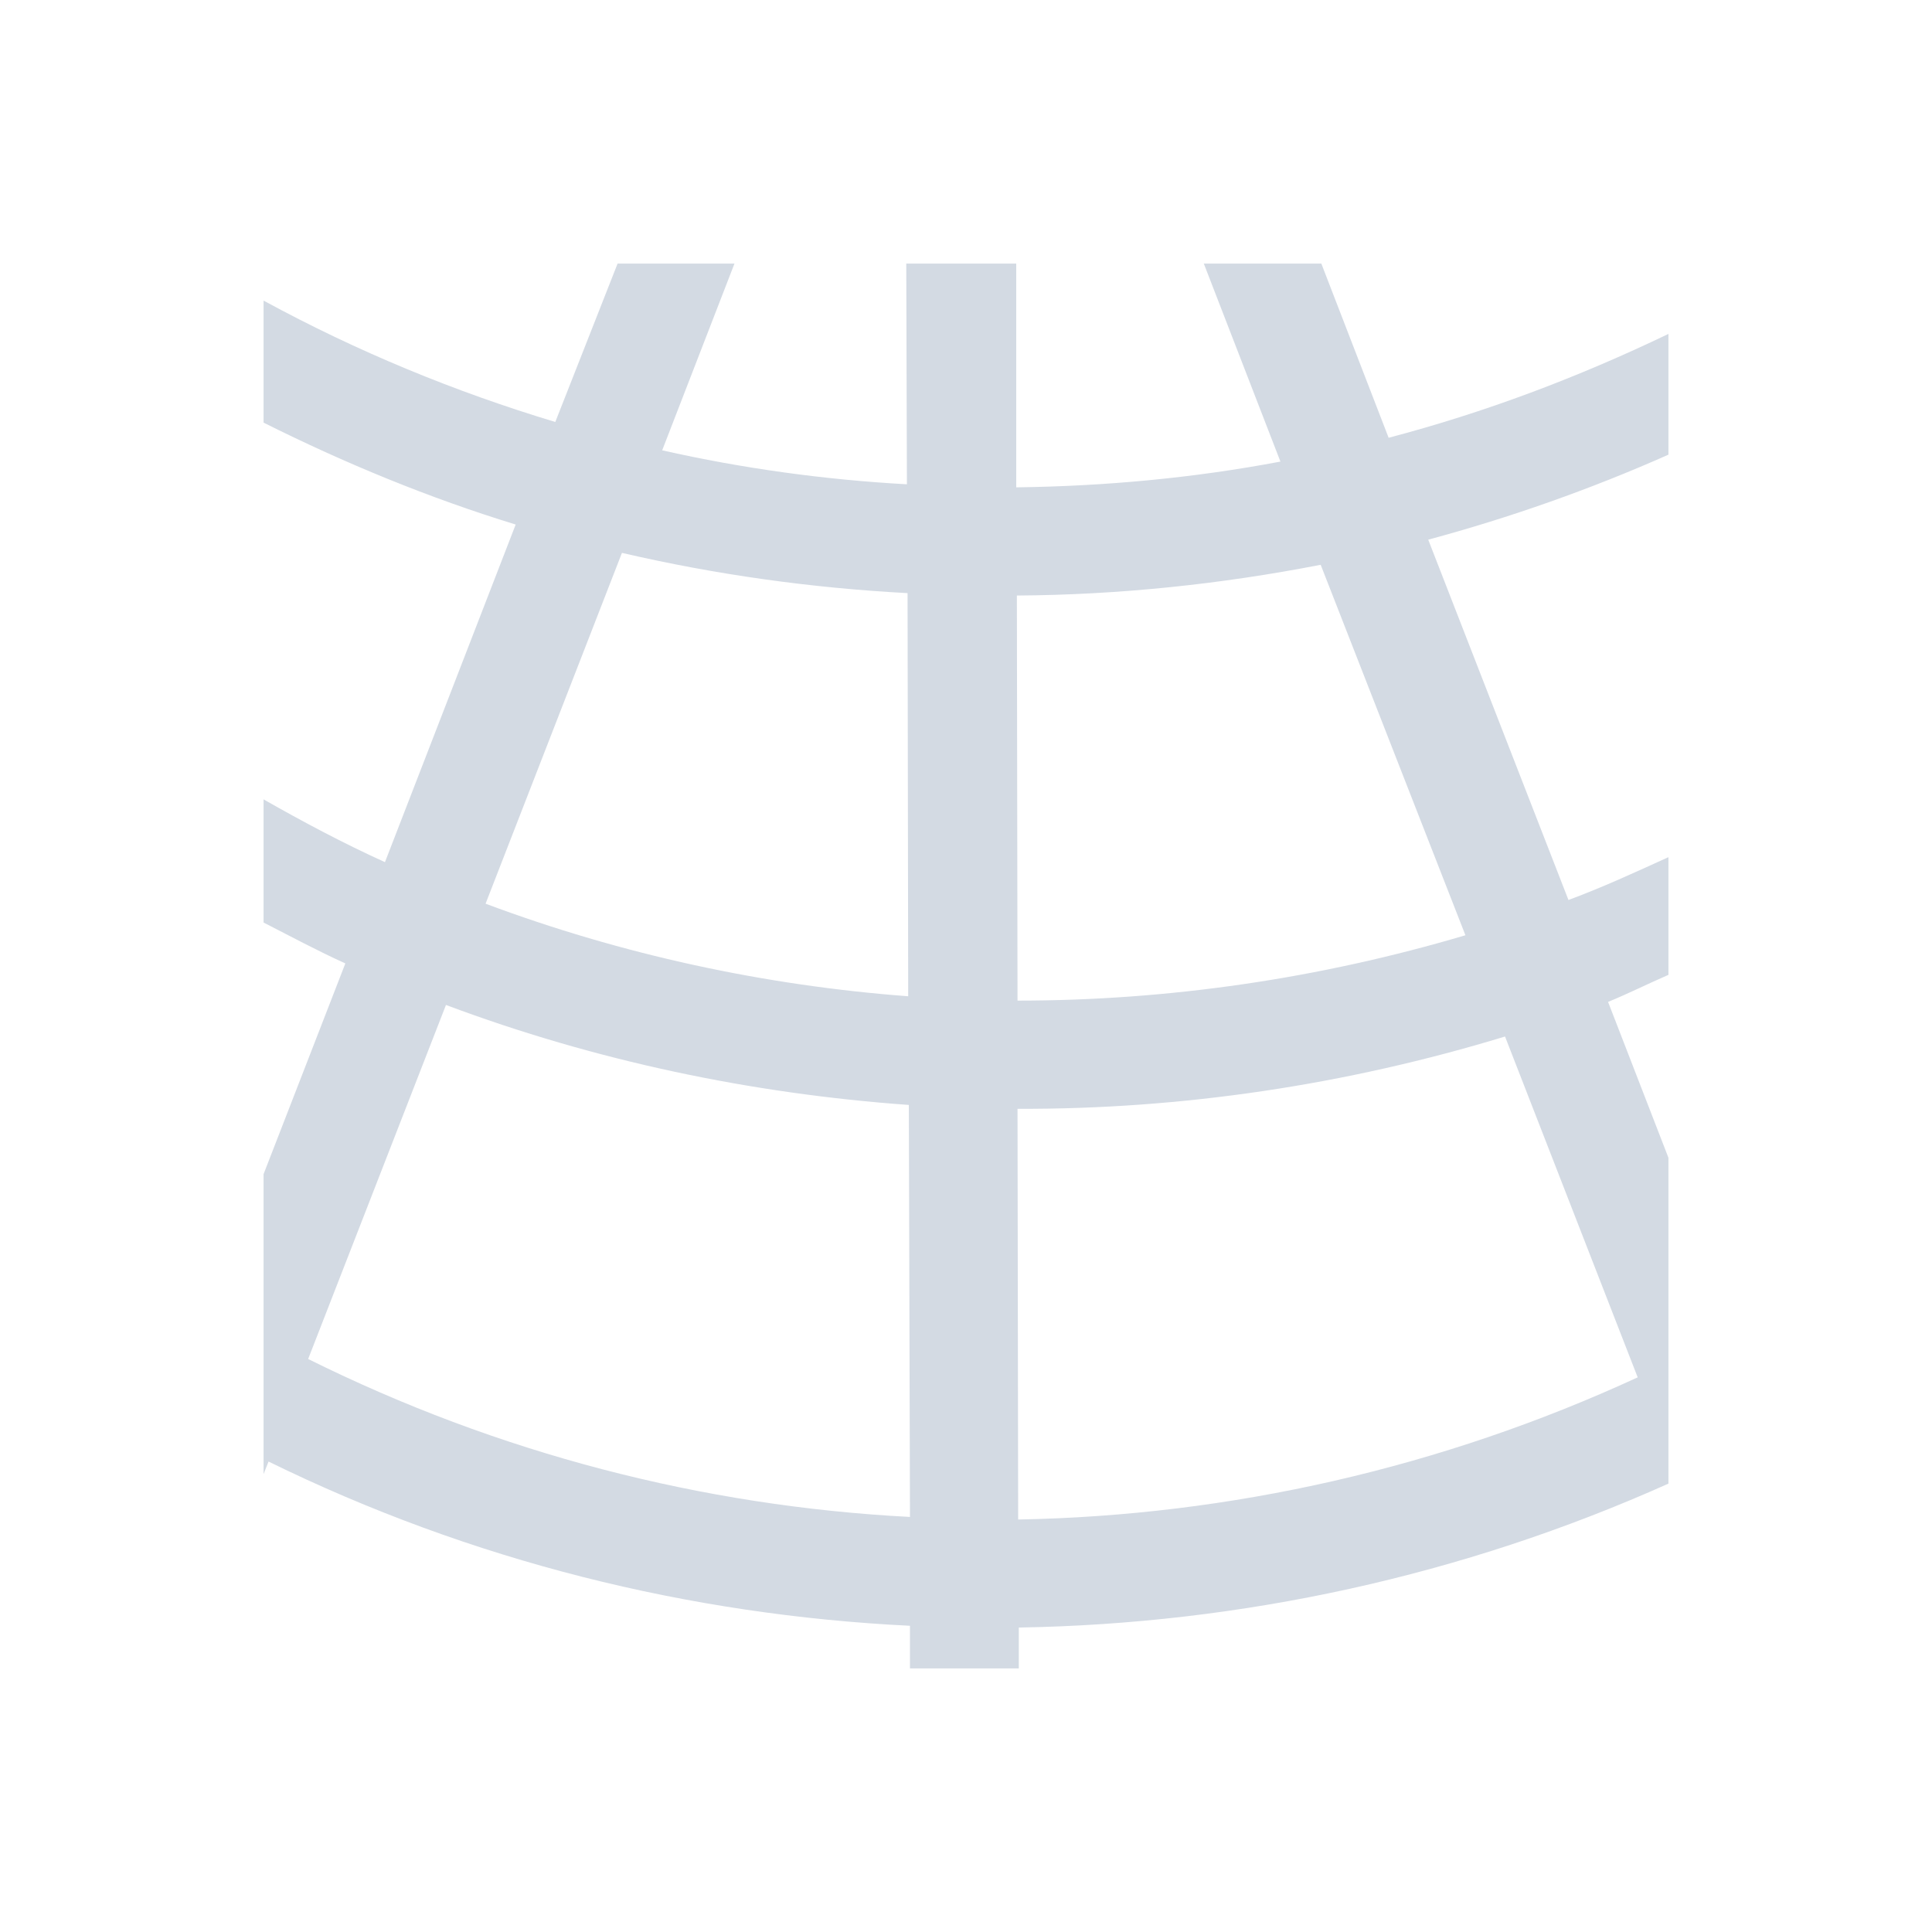 <?xml version="1.0" encoding="UTF-8"?>
<svg xmlns="http://www.w3.org/2000/svg" xmlns:xlink="http://www.w3.org/1999/xlink" width="12pt" height="12pt" viewBox="0 0 12 12" version="1.1">
<g id="surface1">
<path style=" stroke:none;fill-rule:nonzero;fill:rgb(82.745%,85.49%,89.02%);fill-opacity:1;" d="M 3.836 1.637 L 3.449 2.621 C 2.828 2.434 2.219 2.184 1.637 1.867 L 1.637 2.625 C 2.145 2.879 2.668 3.094 3.203 3.258 L 2.391 5.355 C 2.133 5.238 1.883 5.105 1.637 4.965 L 1.637 5.73 C 1.805 5.816 1.973 5.906 2.145 5.984 L 1.637 7.293 L 1.637 9.156 L 1.668 9.078 C 2.926 9.695 4.281 10.031 5.652 10.098 L 5.652 10.363 L 6.328 10.363 L 6.328 10.109 C 7.707 10.086 9.082 9.789 10.363 9.215 L 10.363 7.191 L 9.988 6.223 C 10.113 6.172 10.238 6.109 10.363 6.055 L 10.363 5.324 C 10.156 5.418 9.953 5.512 9.742 5.59 L 8.871 3.352 C 9.379 3.215 9.879 3.039 10.363 2.824 L 10.363 2.074 C 9.801 2.344 9.223 2.562 8.625 2.719 L 8.207 1.637 L 7.477 1.637 L 7.953 2.867 C 7.414 2.969 6.863 3.02 6.312 3.027 L 6.312 1.637 L 5.629 1.637 L 5.633 3.008 C 5.125 2.98 4.613 2.91 4.113 2.797 L 4.562 1.637 Z M 3.863 3.434 C 4.449 3.57 5.039 3.652 5.637 3.684 L 5.641 6.188 C 4.75 6.121 3.863 5.93 3.016 5.613 Z M 8.203 3.508 L 9.102 5.809 C 8.195 6.078 7.258 6.215 6.32 6.215 L 6.316 3.699 C 6.949 3.695 7.582 3.629 8.203 3.508 Z M 2.77 6.242 C 3.699 6.59 4.668 6.793 5.645 6.863 L 5.652 9.422 C 4.363 9.355 3.094 9.027 1.914 8.441 Z M 9.348 6.438 L 10.172 8.555 C 8.953 9.117 7.641 9.414 6.324 9.438 L 6.32 6.887 C 7.34 6.891 8.363 6.738 9.348 6.438 Z M 9.348 6.438 "/>
</g>
</svg>

